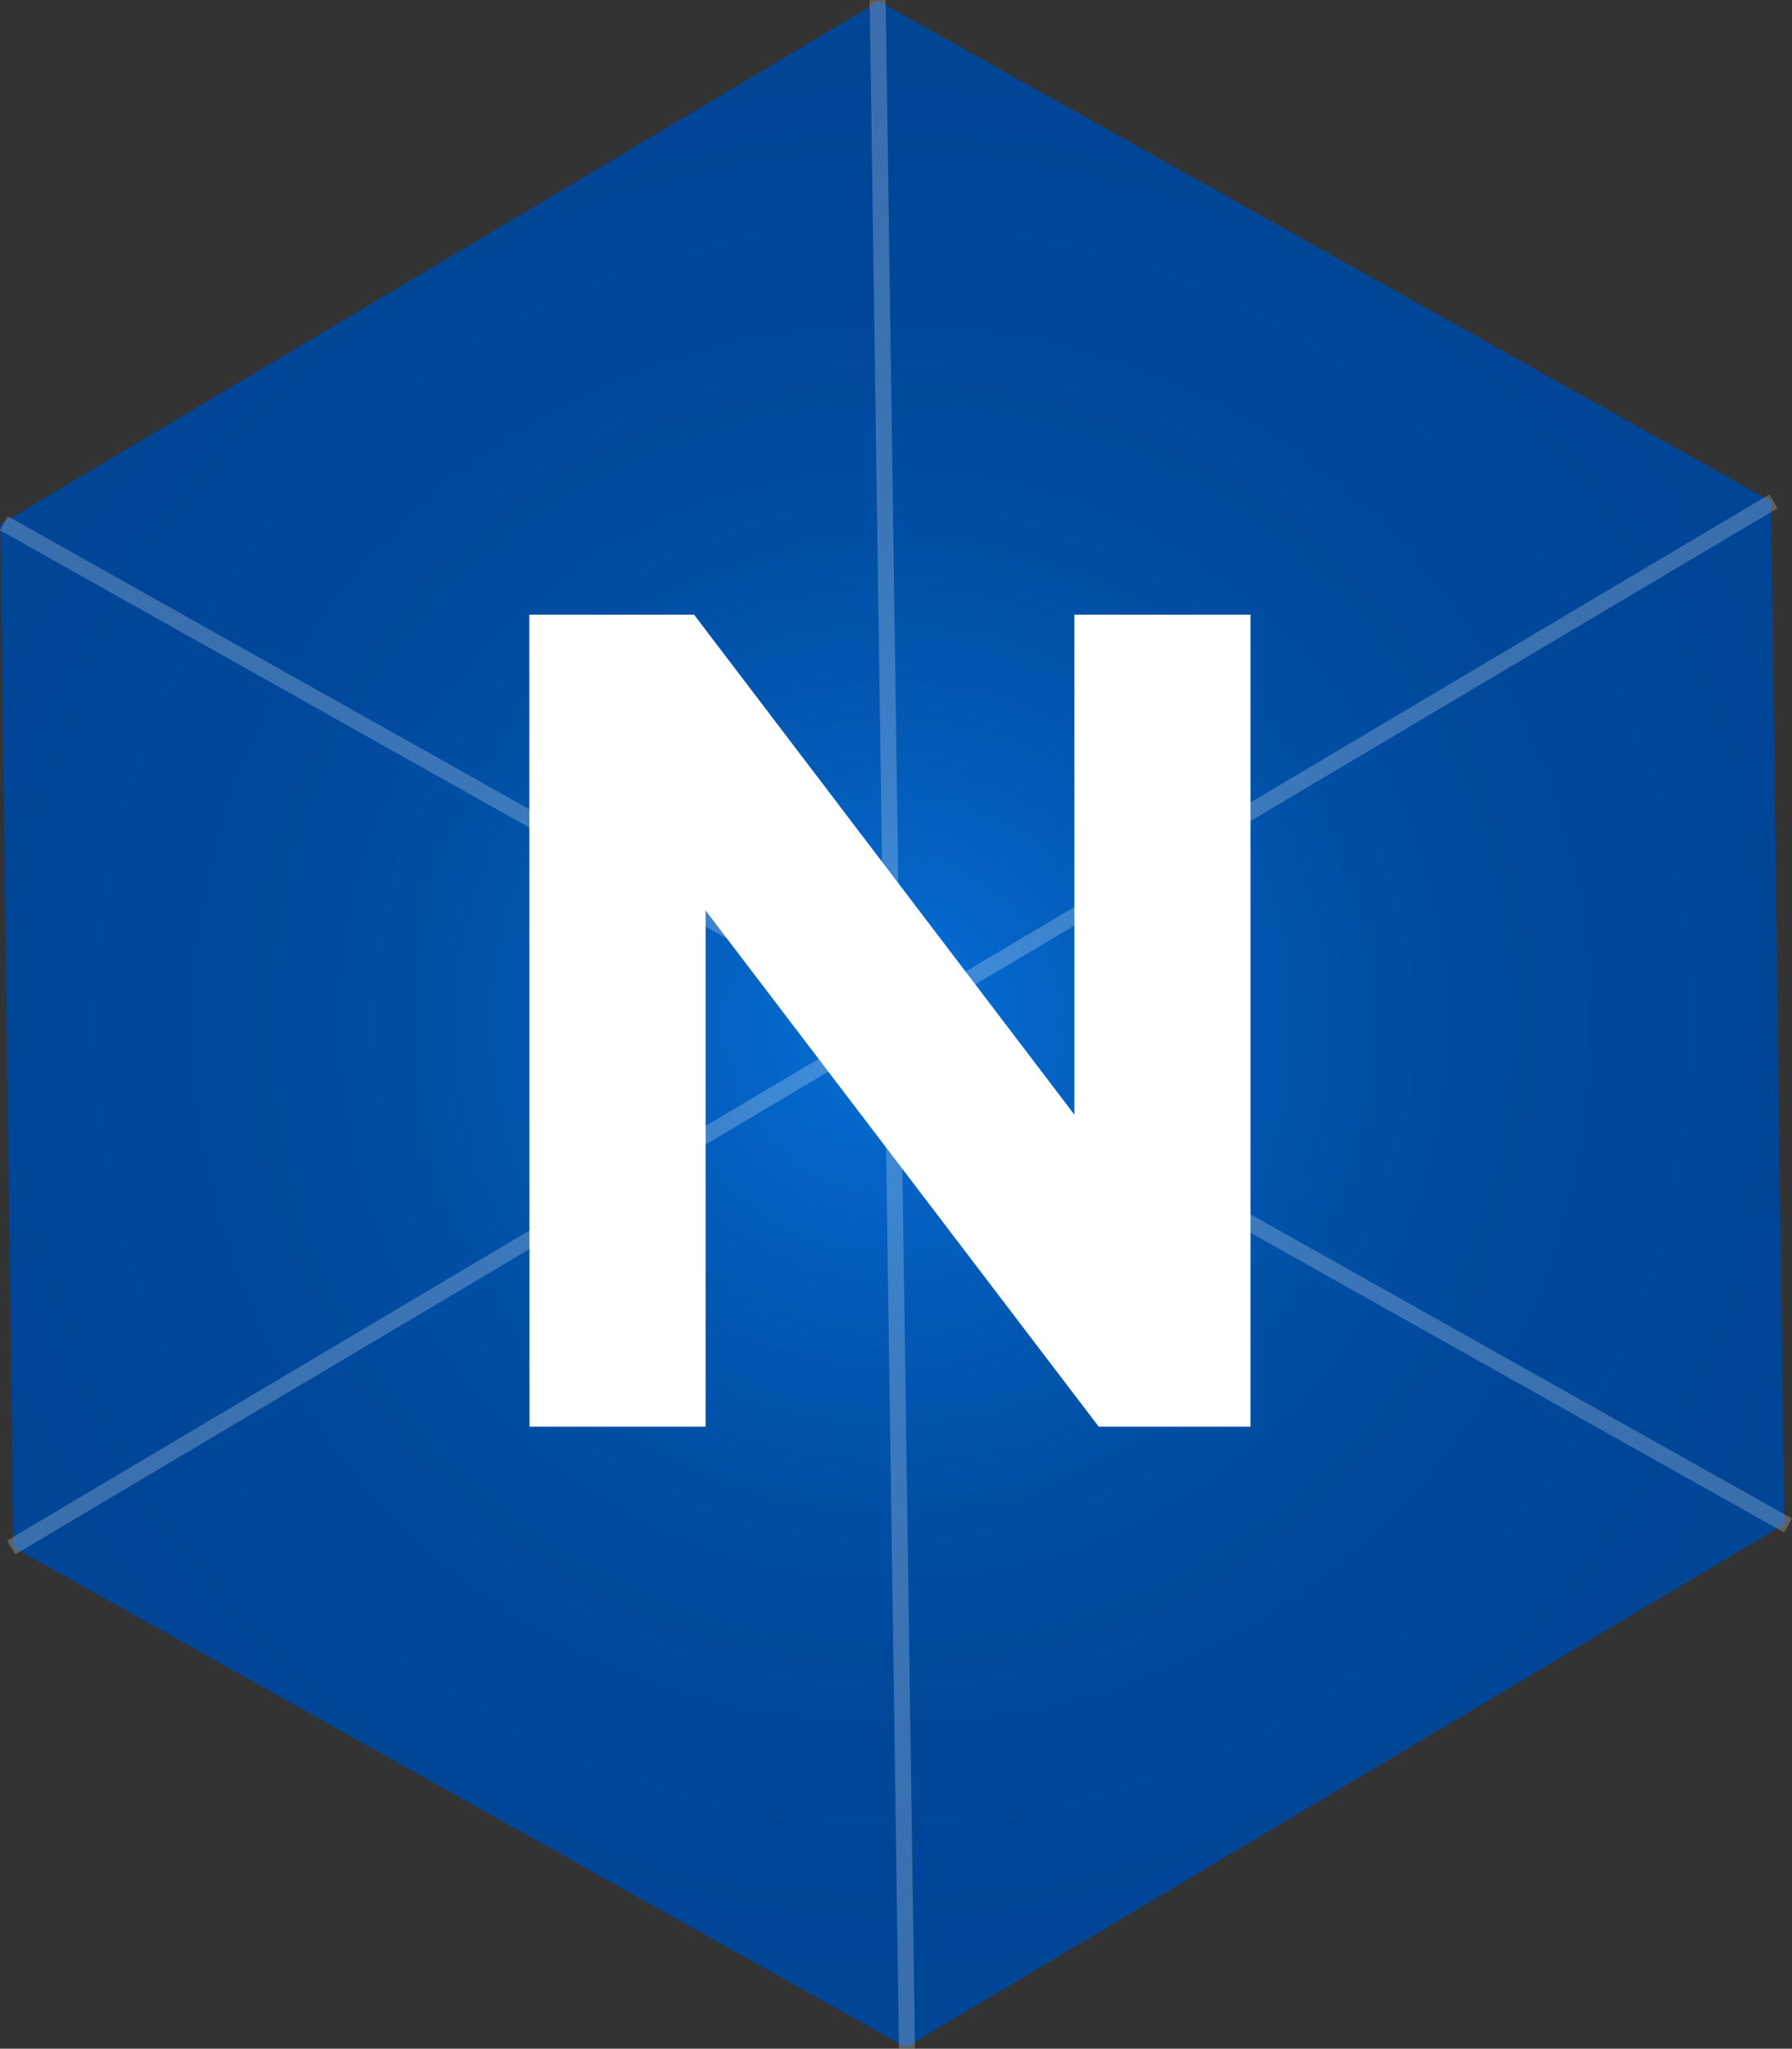 <svg xmlns="http://www.w3.org/2000/svg" xmlns:xlink="http://www.w3.org/1999/xlink" viewBox="0 0 111.95 127.92"><rect x="0" y="0" width="111.95" height="127.92" fill="#333333" stroke="none"/><defs><style>.cls-1{fill:url(#Gradiente_sem_nome_21);}.cls-2{opacity:0.23;}.cls-3{fill:none;stroke:#fff;stroke-miterlimit:10;}.cls-4{fill:#fff;}</style><radialGradient id="Gradiente_sem_nome_21" cx="55.75" cy="63.96" r="59.94" gradientUnits="userSpaceOnUse"><stop offset="0" stop-color="#056fd8"/><stop offset="0.04" stop-color="#056cd3"/><stop offset="0.27" stop-color="#035bb8"/><stop offset="0.5" stop-color="#014fa5"/><stop offset="0.74" stop-color="#00479a"/><stop offset="1" stop-color="#004596"/></radialGradient></defs><title>sygnet</title><g id="Camada_2" data-name="Camada 2"><g id="Camada_2-2" data-name="Camada 2"><polygon class="cls-1" points="111.47 95.17 56.59 127.83 0.85 96.62 0.02 32.75 54.91 0.09 110.64 31.3 111.47 95.17"/><g class="cls-2"><line class="cls-3" x1="54.83" y1="0.01" x2="56.66" y2="127.91"/><line class="cls-3" x1="0.24" y1="32.67" x2="111.7" y2="95.25"/><line class="cls-3" x1="110.79" y1="31.3" x2="0.7" y2="96.62"/></g><path class="cls-4" d="M33.07,38.38H43.36L67.12,69.6V38.38h11V89.08H68.64L44.08,56.85V89.08h-11Z"/></g></g></svg>